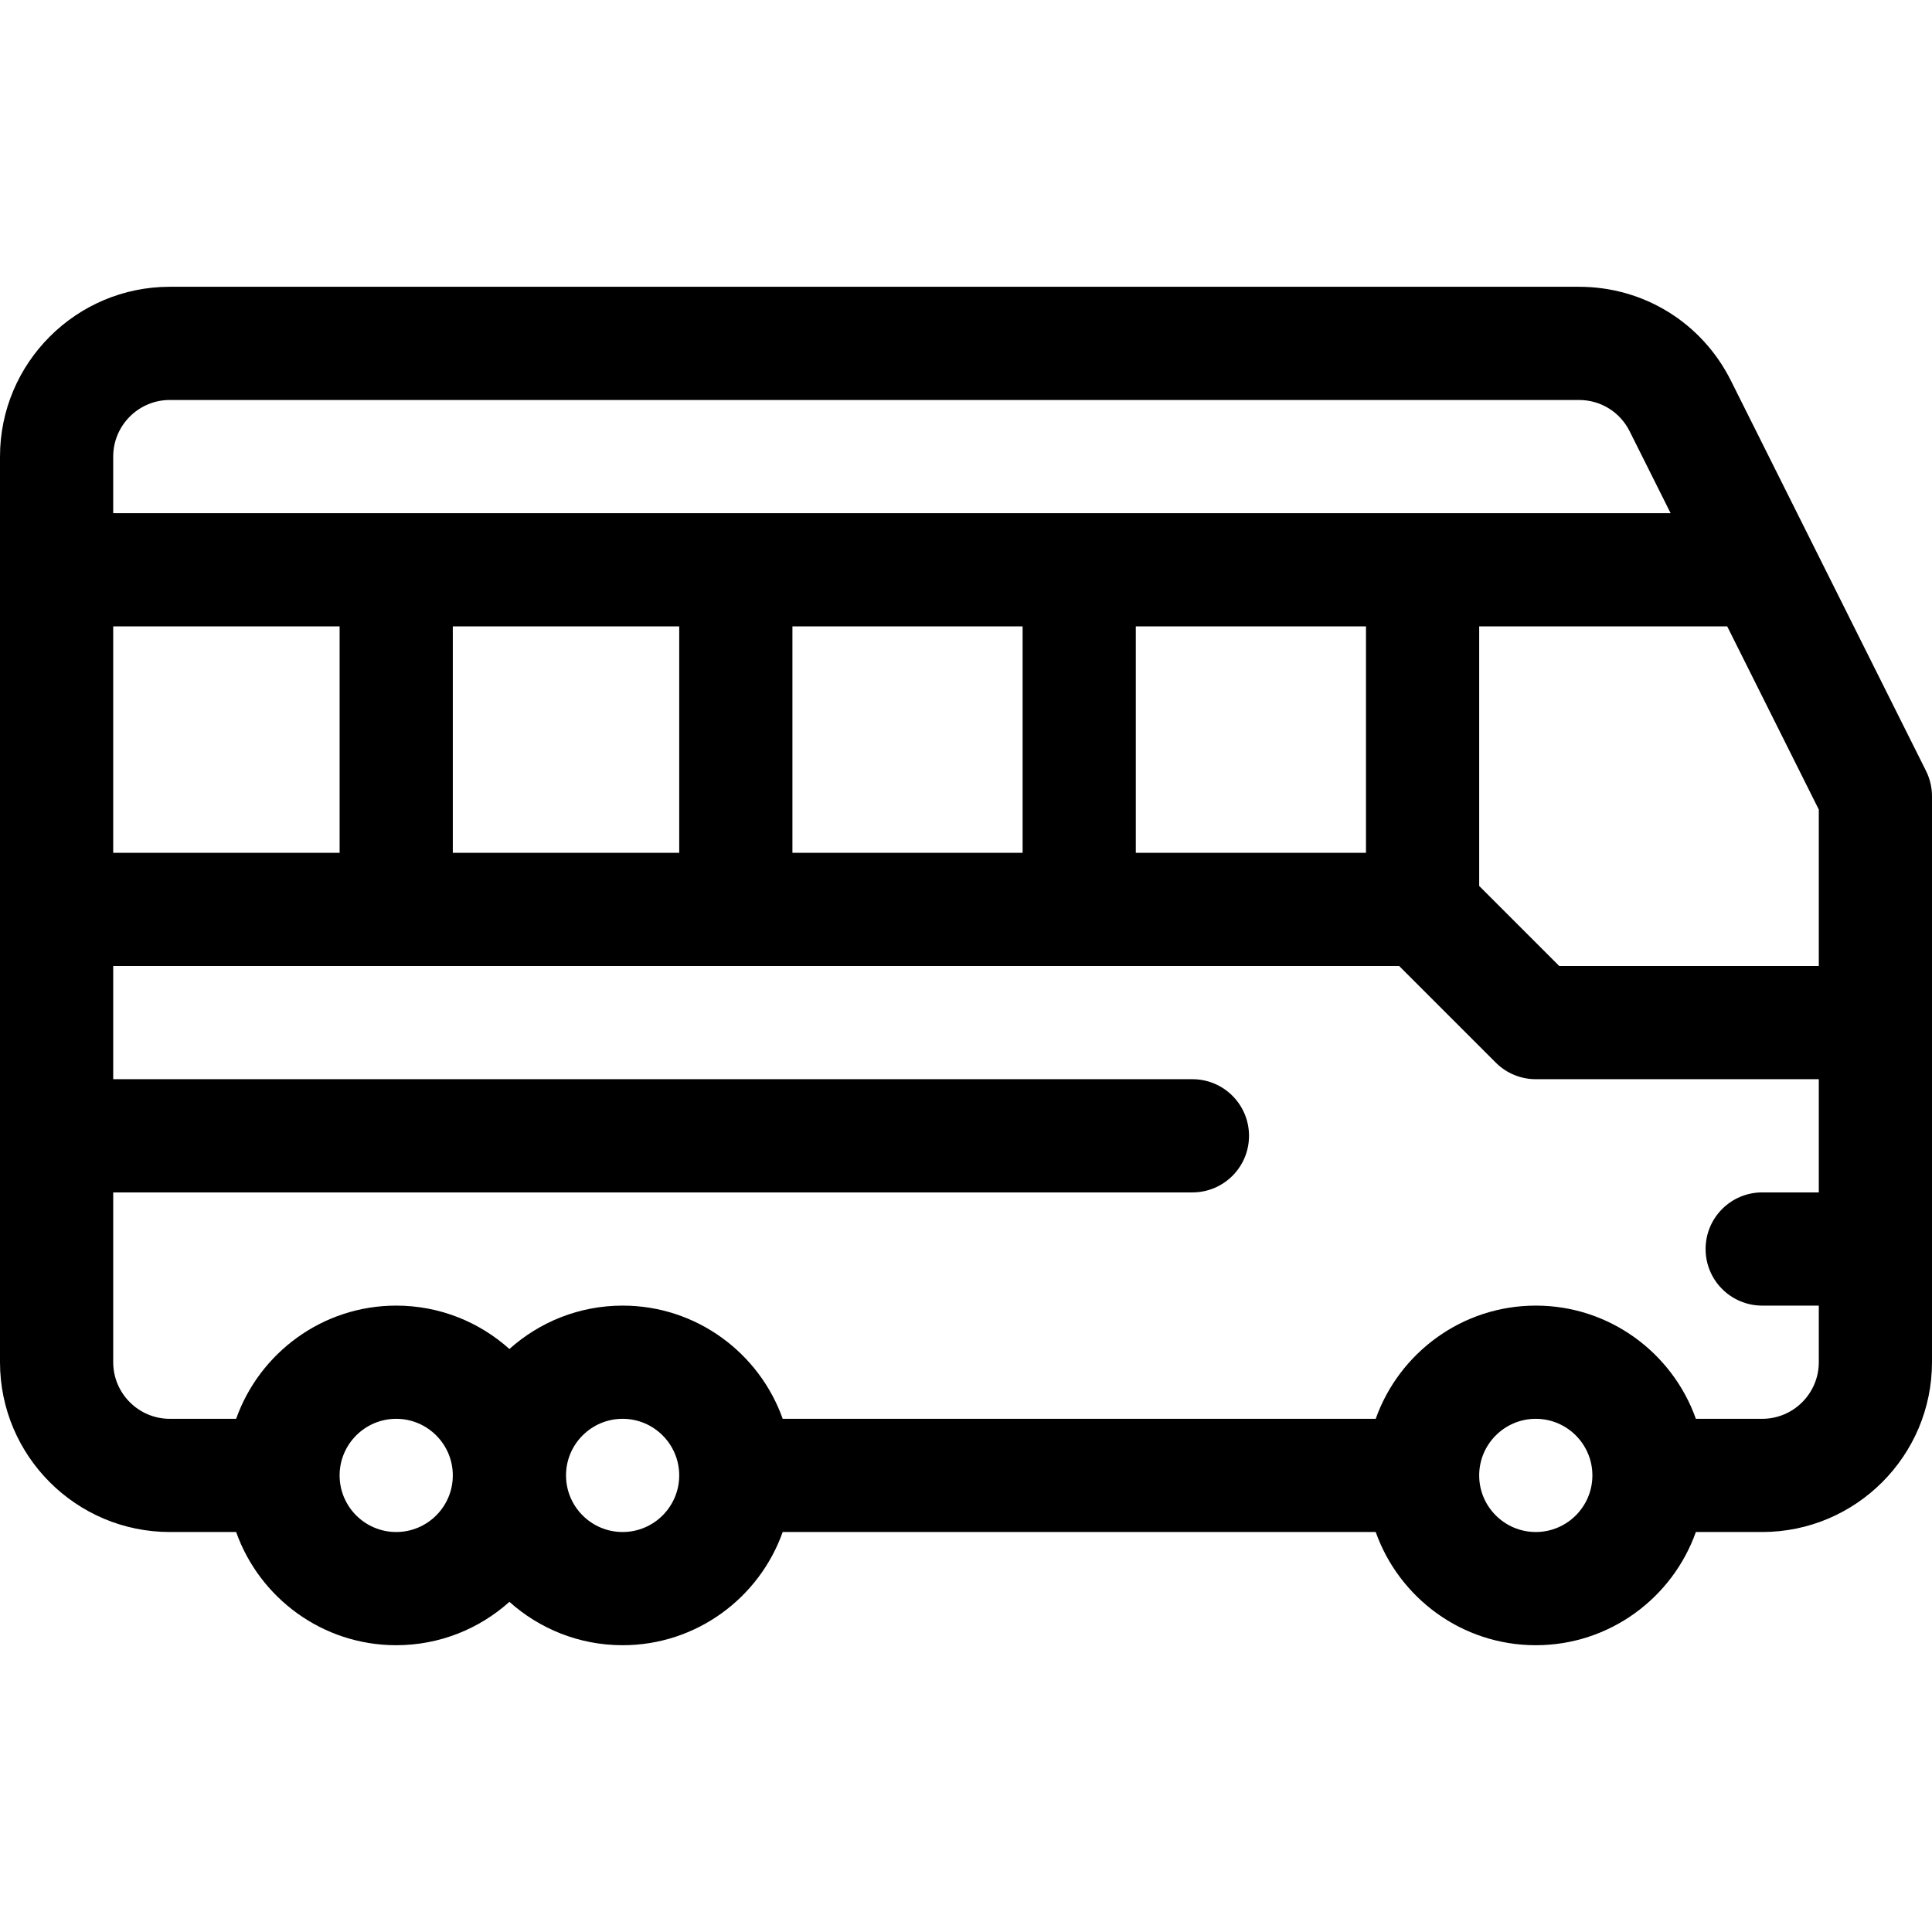 <svg height="512pt" viewBox="0 -76 512 512" width="512pt" xmlns="http://www.w3.org/2000/svg"><path d="m510.414 128.293-51.707-103.418c-7.672-15.344-23.094-24.875-40.246-24.875h-373.461c-24.812 0-45 20.188-45 45v240c0 24.812 20.188 45 45 45h17.578c6.195 17.457 22.867 30 42.422 30 11.516 0 22.031-4.355 30-11.496 7.969 7.145 18.484 11.496 30 11.496 19.555 0 36.227-12.543 42.422-30h157.156c6.195 17.457 22.867 30 42.422 30s36.227-12.543 42.422-30h17.578c24.812 0 45-20.188 45-45v-150c0-2.328-.543-4.625-1.586-6.707zm-300.414 21.707v-60h61v60zm-90 0v-60h60v60zm-90 0v-60h60v60zm271-60h61v60h-61zm91 0h65.73l24.27 48.539v41.461h-68.785l-21.215-21.215zm-347-60h373.461c5.715 0 10.855 3.176 13.414 8.293l10.855 21.707h-412.73v-15c0-8.27 6.73-15 15-15zm60 300c-8.27 0-15-6.73-15-15s6.73-15 15-15 15 6.73 15 15-6.73 15-15 15zm60 0c-8.27 0-15-6.73-15-15s6.73-15 15-15 15 6.73 15 15-6.73 15-15 15zm242 0c-8.27 0-15-6.73-15-15s6.73-15 15-15 15 6.73 15 15-6.73 15-15 15zm60-30h-17.578c-6.195-17.457-22.867-30-42.422-30s-36.227 12.543-42.422 30h-157.156c-6.195-17.457-22.867-30-42.422-30-11.516 0-22.031 4.355-30 11.496-7.969-7.141-18.484-11.496-30-11.496-19.555 0-36.227 12.543-42.422 30h-17.578c-8.27 0-15-6.73-15-15v-45h286c8.285 0 15-6.715 15-15s-6.715-15-15-15h-286v-30h340.785l25.609 25.605c2.812 2.816 6.625 4.395 10.605 4.395h75v30h-15c-8.285 0-15 6.715-15 15s6.715 15 15 15h15v15c0 8.27-6.73 15-15 15zm0 0"/></svg>
